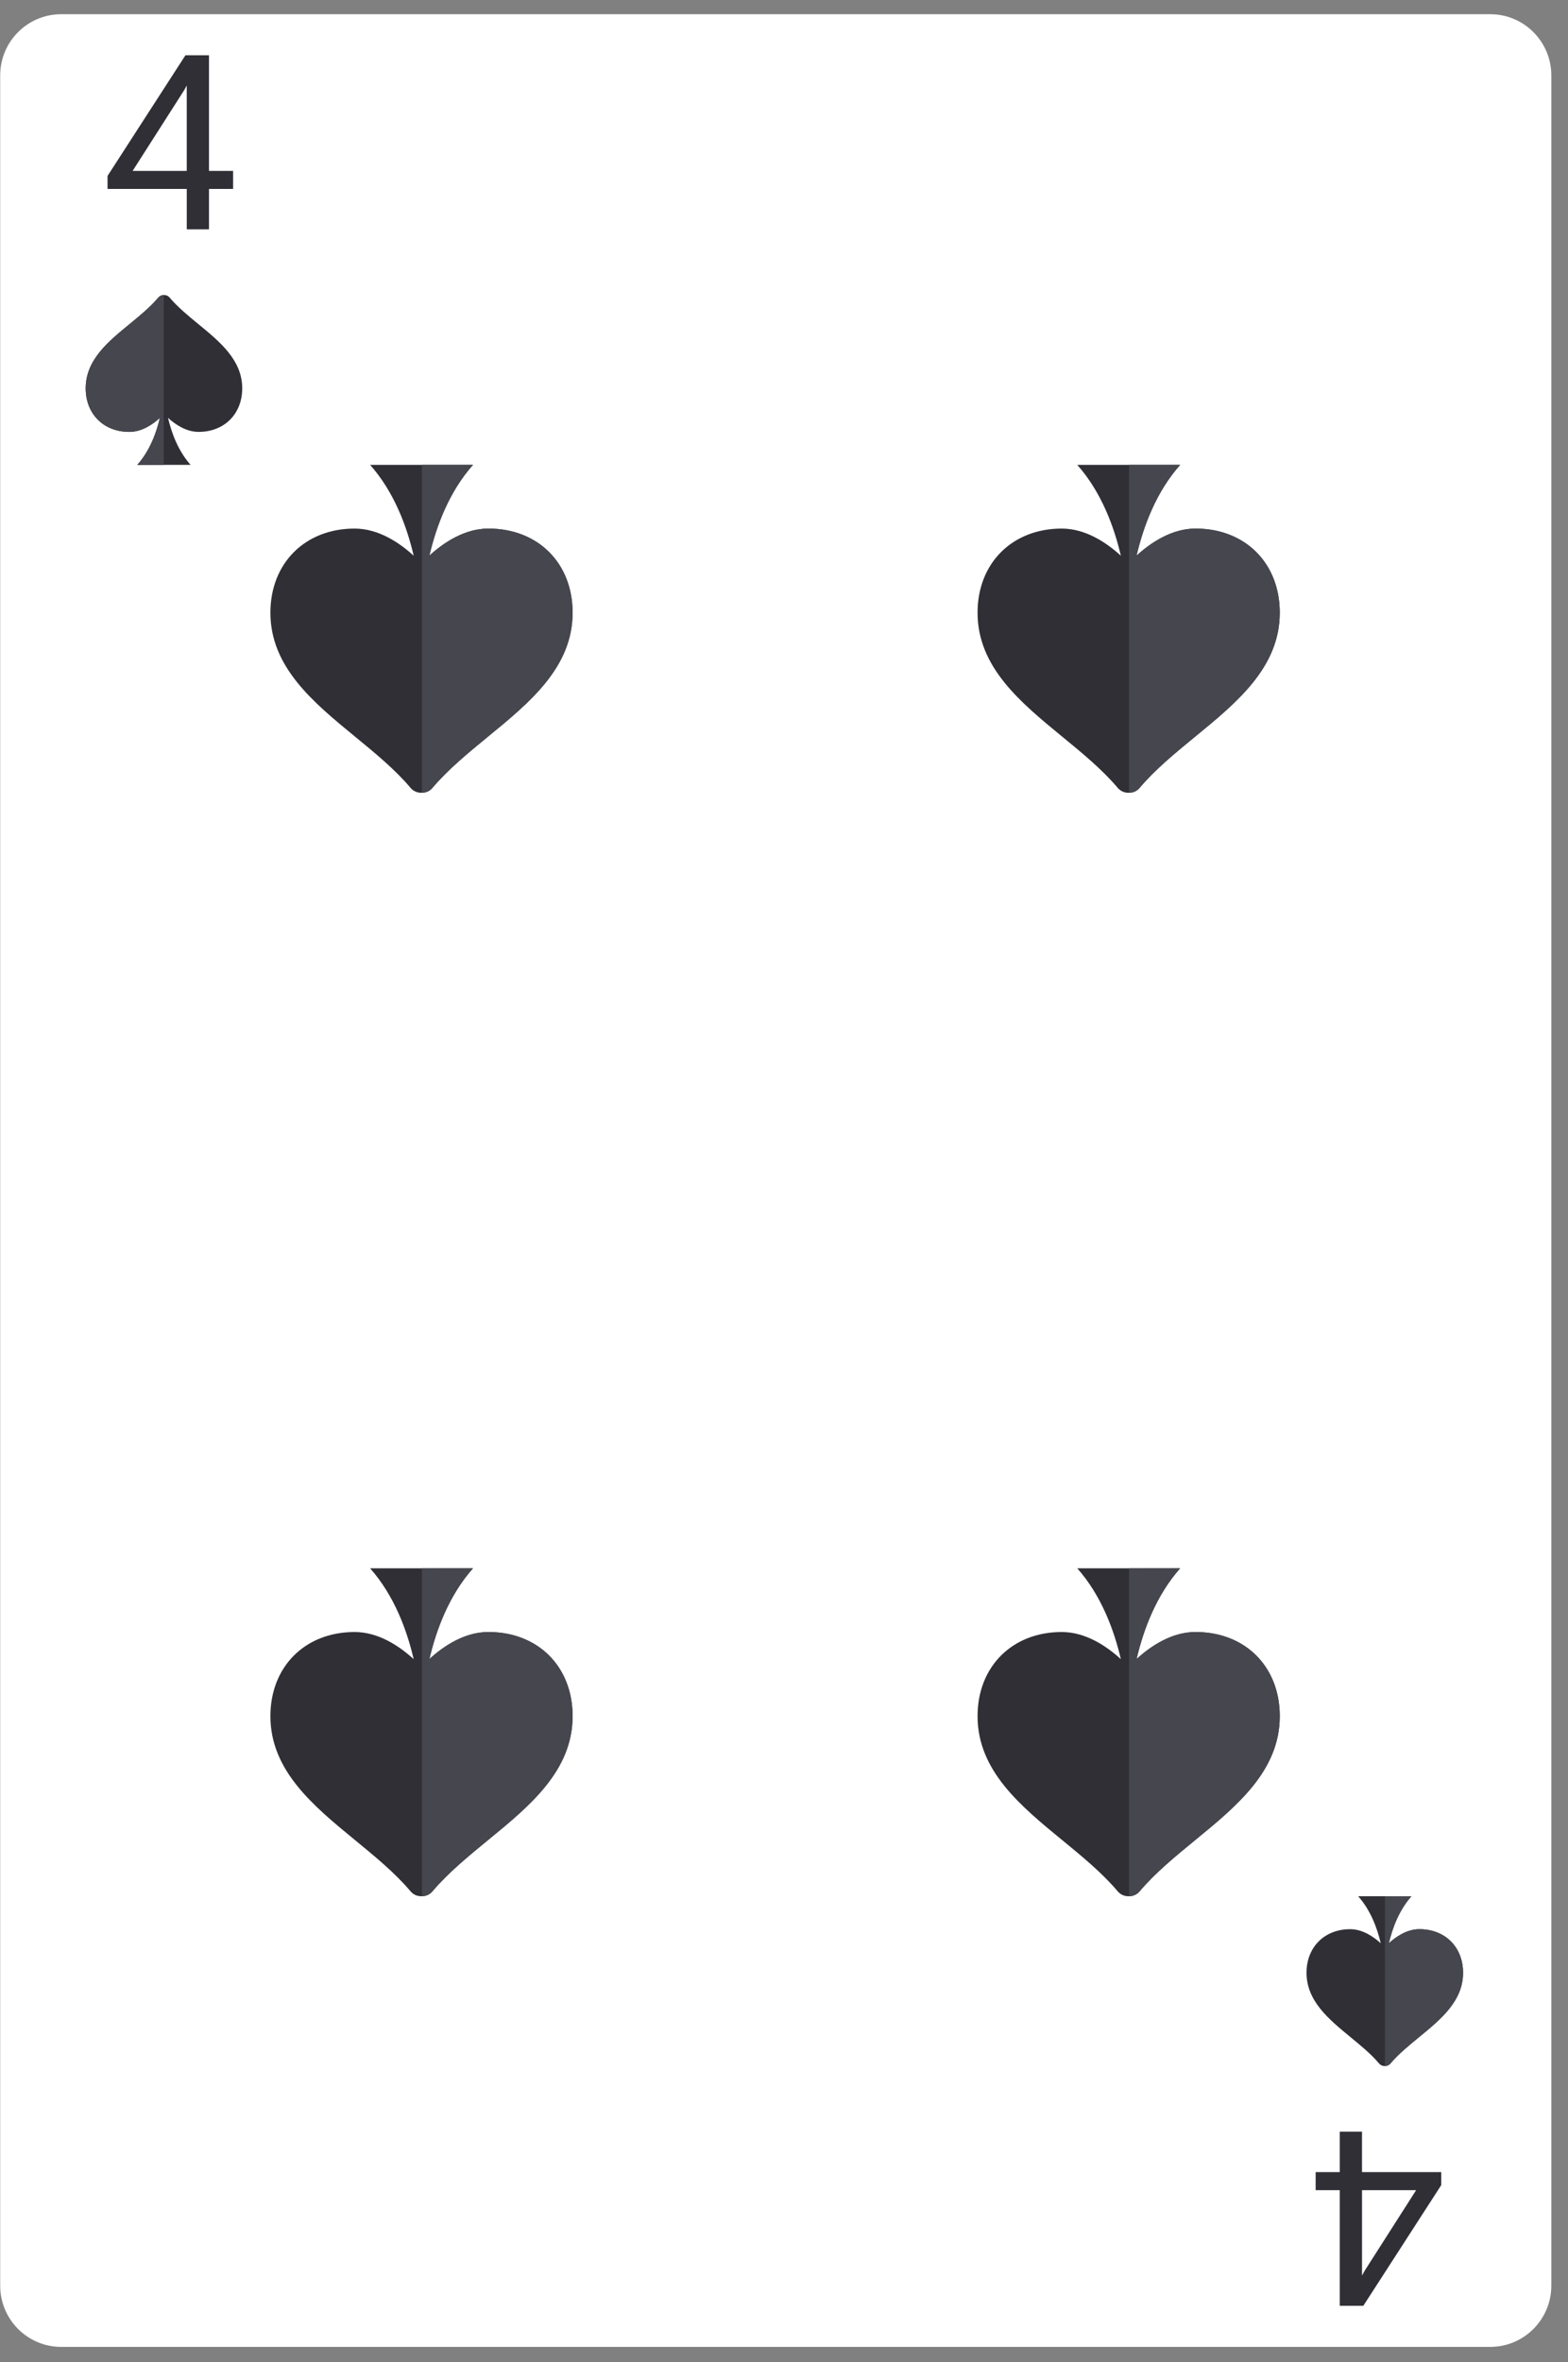 <svg fill="none" height="140" viewBox="0 0 93 140" width="93" xmlns="http://www.w3.org/2000/svg"><rect x="0" y="0" width="93" height="140" fill="#808080" stroke="none"/><path d="m.011 4.471c0-2.004 1.621-3.629 3.62-3.629h84.757c2 0 3.623 1.625 3.623 3.629v130.988c0 2.004-1.623 3.629-3.623 3.629h-84.757c-1.999 0-3.62-1.625-3.62-3.629z" fill="#fff"/><path d="m62.999 109.053c1.164.955 2.372 1.943 3.296 3.039.156.185.387.288.621.288h.049c.24 0 .469-.103.625-.288.924-1.096 2.133-2.084 3.297-3.039 2.469-2.02 5.017-4.11 5.017-7.346 0-2.935-2.051-4.986-4.993-4.986-1.421 0-2.66.836-3.5 1.601.403-1.728 1.159-3.772 2.584-5.376h-6.101c1.425 1.607 2.181 3.655 2.585 5.384-.841-.768-2.081-1.609-3.507-1.609-2.937 0-4.992 2.051-4.992 4.986 0 3.232 2.552 5.322 5.017 7.346z" fill="#302f36"/><path d="m66.966 92.947v19.433c.24 0 .469-.103.625-.288.924-1.096 2.133-2.084 3.297-3.039 2.469-2.02 5.017-4.11 5.017-7.346 0-2.935-2.051-4.986-4.993-4.986-1.421 0-2.66.836-3.5 1.601.403-1.728 1.159-3.772 2.584-5.376z" fill="#46464e"/><path d="m80.089 120.723c.604.494 1.229 1.004 1.708 1.572.08.096.2.149.323.149h.024c.124 0 .243-.053.324-.149.479-.568 1.105-1.078 1.708-1.572 1.279-1.047 2.599-2.131 2.599-3.807 0-1.52-1.063-2.583-2.587-2.583-.736 0-1.377.435-1.813.831.209-.895.6-1.953 1.339-2.784h-3.16c.74.832 1.131 1.892 1.34 2.787-.436-.396-1.079-.834-1.816-.834-1.521 0-2.587 1.063-2.587 2.583 0 1.675 1.323 2.757 2.599 3.807z" fill="#302f36"/><path d="m82.143 112.38v10.064h.001c.124 0 .243-.053.324-.149.479-.568 1.105-1.078 1.708-1.572 1.279-1.047 2.599-2.131 2.599-3.807 0-1.52-1.063-2.583-2.587-2.583-.736 0-1.377.435-1.813.831.209-.895.6-1.953 1.339-2.784z" fill="#46464e"/><path d="m11.767 19.209c-.603-.495-1.228-1.007-1.707-1.575-.081-.096-.199-.149-.321-.149h-.025c-.125 0-.243.053-.324.149-.479.568-1.104 1.08-1.708 1.575-1.277 1.045-2.599 2.128-2.599 3.804 0 1.52 1.063 2.583 2.587 2.583.736 0 1.377-.433 1.812-.829-.208.895-.6 1.955-1.339 2.784h3.161c-.739-.832-1.129-1.892-1.339-2.788.435.397 1.076.833 1.815.833 1.523 0 2.587-1.063 2.587-2.583 0-1.673-1.323-2.756-2.6-3.804z" fill="#302f36"/><path d="m9.713 27.551v-10.065c-.125 0-.243.053-.324.149-.479.568-1.104 1.08-1.708 1.575-1.277 1.045-2.599 2.128-2.599 3.804 0 1.52 1.063 2.583 2.587 2.583.736 0 1.377-.433 1.812-.829-.208.895-.6 1.955-1.339 2.784z" fill="#46464e"/><path d="m21.057 109.053c1.164.955 2.372 1.943 3.296 3.039.155.185.385.288.621.288h.049c.239 0 .468-.103.624-.288.925-1.096 2.133-2.084 3.297-3.039 2.469-2.02 5.017-4.11 5.017-7.346 0-2.935-2.051-4.986-4.992-4.986-1.421 0-2.66.836-3.501 1.601.403-1.728 1.159-3.772 2.584-5.376h-6.1c1.425 1.607 2.181 3.655 2.584 5.384-.84-.768-2.08-1.609-3.505-1.609-2.937 0-4.993 2.051-4.993 4.986 0 3.232 2.553 5.322 5.019 7.346z" fill="#302f36"/><path d="m25.023 92.947v19.433h.001c.239 0 .468-.103.624-.288.925-1.096 2.133-2.084 3.297-3.039 2.469-2.02 5.017-4.11 5.017-7.346 0-2.935-2.051-4.986-4.992-4.986-1.421 0-2.66.836-3.501 1.601.403-1.728 1.159-3.772 2.584-5.376z" fill="#46464e"/><path d="m62.999 43.656c1.164.955 2.372 1.944 3.296 3.039.156.187.387.288.621.288h.049c.24 0 .469-.101.625-.288.924-1.095 2.133-2.084 3.297-3.039 2.469-2.019 5.017-4.111 5.017-7.345 0-2.935-2.051-4.985-4.993-4.985-1.421 0-2.66.837-3.5 1.601.403-1.728 1.159-3.773 2.584-5.376h-6.101c1.425 1.607 2.181 3.653 2.585 5.383-.841-.767-2.081-1.608-3.507-1.608-2.937 0-4.992 2.051-4.992 4.985 0 3.231 2.552 5.321 5.017 7.345z" fill="#302f36"/><path d="m66.966 27.551v19.432c.24 0 .469-.101.625-.288.924-1.095 2.133-2.084 3.297-3.039 2.469-2.019 5.017-4.111 5.017-7.345 0-2.935-2.051-4.985-4.993-4.985-1.421 0-2.66.837-3.5 1.601.403-1.728 1.159-3.773 2.584-5.376z" fill="#46464e"/><path d="m21.057 43.656c1.164.955 2.372 1.944 3.296 3.039.155.187.385.288.621.288h.049c.239 0 .468-.101.624-.288.925-1.095 2.133-2.084 3.297-3.039 2.469-2.019 5.017-4.111 5.017-7.345 0-2.935-2.051-4.985-4.992-4.985-1.421 0-2.66.837-3.501 1.601.403-1.728 1.159-3.773 2.584-5.376h-6.1c1.425 1.607 2.181 3.653 2.584 5.383-.84-.767-2.08-1.608-3.505-1.608-2.937 0-4.993 2.051-4.993 4.985 0 3.231 2.553 5.321 5.019 7.345z" fill="#302f36"/><path d="m25.023 27.551v19.432h.001c.239 0 .468-.101.624-.288.925-1.095 2.133-2.084 3.297-3.039 2.469-2.019 5.017-4.111 5.017-7.345 0-2.935-2.051-4.985-4.992-4.985-1.421 0-2.66.837-3.501 1.601.403-1.728 1.159-3.773 2.584-5.376z" fill="#46464e"/><g fill="#302f36"><path d="m79.464 129.8h-1.432v-1.071h1.432v-2.395h1.318v2.395h4.699v.773l-4.621 7.151h-1.396zm4.529 0h-3.21v5.06l.156-.284z"/><path d="m12.395 10.128h1.431v1.07h-1.431v2.395h-1.318v-2.395h-4.699v-.772l4.621-7.151h1.396zm-4.529 0h3.21v-5.06l-.156.283z"/></g></svg>